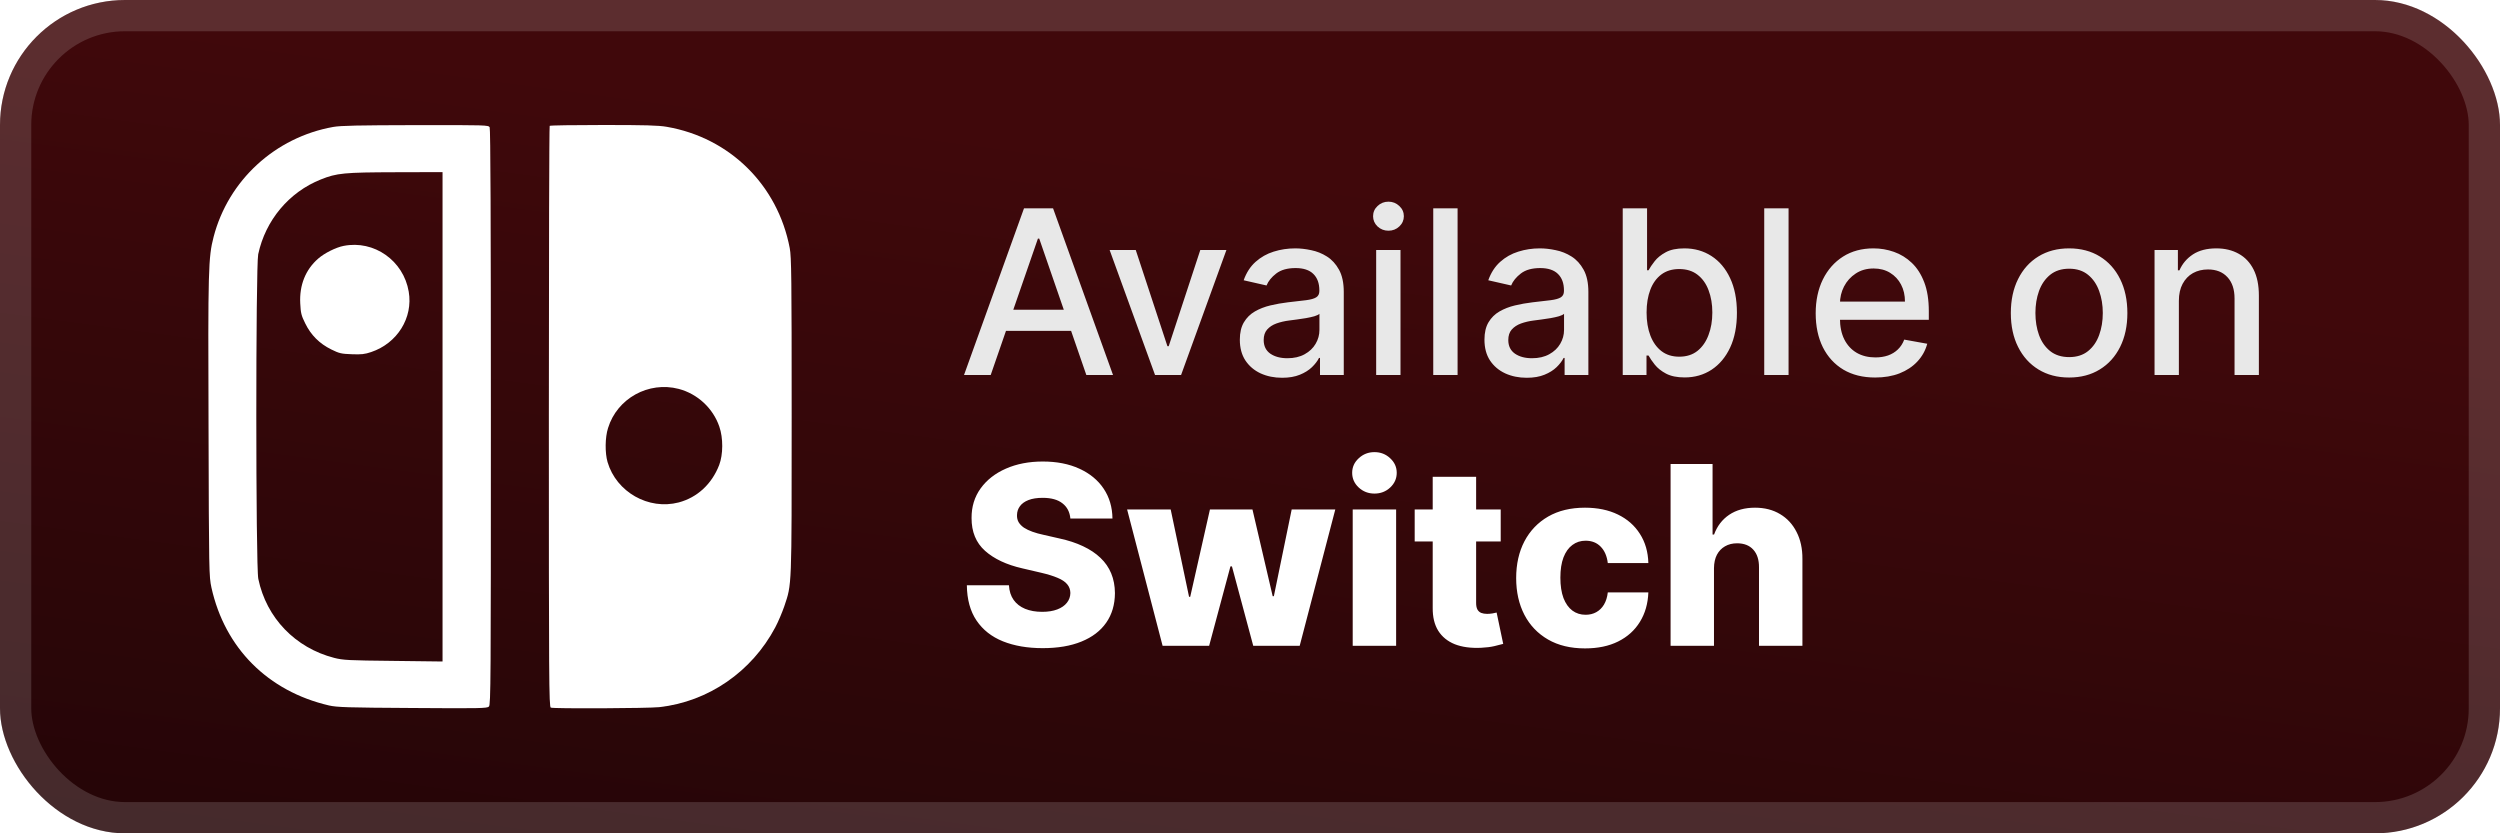 <svg width="120" height="40" viewBox="0 0 120 40" fill="none" xmlns="http://www.w3.org/2000/svg">
<rect x="-0" y="-6.10352e-05" width="120" height="40" rx="6" fill="url(#paint0_linear_22_97)"/>
<g filter="url(#filter0_d_22_97)">
<path d="M15.995 6.093C13.205 6.591 10.961 8.655 10.254 11.368C9.999 12.348 9.981 12.922 10.01 20.522C10.028 27.502 10.034 27.665 10.149 28.204C10.793 31.108 12.857 33.178 15.791 33.862C16.174 33.949 16.661 33.966 19.798 33.984C23.046 34.007 23.382 34.001 23.469 33.914C23.556 33.827 23.562 32.708 23.562 20.024C23.562 10.62 23.544 6.191 23.504 6.11C23.446 6.006 23.347 6 19.949 6.006C17.189 6.012 16.36 6.029 15.995 6.093ZM21.242 20.006V31.752L18.882 31.723C16.708 31.7 16.476 31.688 16.041 31.578C14.174 31.097 12.788 29.659 12.399 27.787C12.272 27.201 12.272 12.777 12.394 12.203C12.742 10.574 13.872 9.223 15.397 8.615C16.163 8.307 16.516 8.273 18.998 8.267L21.242 8.261V20.006Z" fill="white"/>
<path d="M16.493 11.803C16.128 11.873 15.571 12.151 15.275 12.412C14.667 12.939 14.365 13.687 14.412 14.569C14.435 15.026 14.464 15.148 14.649 15.519C14.922 16.082 15.334 16.493 15.896 16.771C16.284 16.963 16.383 16.986 16.887 17.003C17.346 17.021 17.508 17.003 17.815 16.899C19.073 16.476 19.833 15.252 19.619 14C19.369 12.51 17.954 11.513 16.493 11.803Z" fill="white"/>
<path d="M26.385 6.041C26.362 6.058 26.345 12.342 26.345 20.006C26.345 32.65 26.351 33.932 26.438 33.966C26.594 34.024 31.094 34.001 31.651 33.943C34.005 33.677 36.081 32.245 37.211 30.117C37.356 29.845 37.548 29.387 37.646 29.102C38.011 28.012 38 28.302 38 19.972C38 13.322 37.988 12.331 37.907 11.908C37.333 8.887 35.031 6.609 32.004 6.087C31.598 6.017 30.972 6 28.954 6C27.562 6 26.403 6.017 26.385 6.041ZM32.578 18.667C33.483 18.905 34.225 19.595 34.527 20.476C34.718 21.021 34.712 21.821 34.521 22.32C34.167 23.235 33.471 23.879 32.578 24.117C31.129 24.494 29.586 23.618 29.163 22.18C29.035 21.74 29.041 20.998 29.186 20.546C29.621 19.125 31.129 18.29 32.578 18.667Z" fill="white"/>
</g>
<g filter="url(#filter1_d_22_97)">
<path d="M47.554 18H46.273L49.152 10H50.547L53.425 18H52.144L49.883 11.453H49.82L47.554 18ZM47.769 14.867H51.925V15.883H47.769V14.867ZM58.868 12L56.692 18H55.442L53.262 12H54.516L56.036 16.617H56.098L57.614 12H58.868ZM61.54 18.133C61.16 18.133 60.816 18.062 60.508 17.922C60.201 17.779 59.958 17.572 59.778 17.301C59.601 17.03 59.512 16.698 59.512 16.305C59.512 15.966 59.578 15.687 59.708 15.469C59.838 15.25 60.014 15.077 60.235 14.949C60.456 14.822 60.704 14.725 60.977 14.66C61.251 14.595 61.529 14.546 61.813 14.512C62.173 14.47 62.464 14.436 62.688 14.41C62.912 14.381 63.075 14.336 63.176 14.273C63.278 14.211 63.329 14.109 63.329 13.969V13.941C63.329 13.6 63.233 13.336 63.04 13.148C62.85 12.961 62.566 12.867 62.188 12.867C61.795 12.867 61.485 12.954 61.258 13.129C61.035 13.301 60.88 13.492 60.794 13.703L59.696 13.453C59.826 13.088 60.016 12.794 60.266 12.57C60.519 12.344 60.809 12.18 61.137 12.078C61.466 11.974 61.811 11.922 62.173 11.922C62.412 11.922 62.666 11.95 62.934 12.008C63.205 12.062 63.458 12.164 63.692 12.312C63.929 12.461 64.123 12.673 64.274 12.949C64.425 13.223 64.501 13.578 64.501 14.016V18H63.36V17.18H63.313C63.238 17.331 63.124 17.479 62.973 17.625C62.822 17.771 62.628 17.892 62.391 17.988C62.154 18.085 61.87 18.133 61.54 18.133ZM61.794 17.195C62.117 17.195 62.393 17.131 62.622 17.004C62.854 16.876 63.029 16.71 63.149 16.504C63.272 16.296 63.333 16.073 63.333 15.836V15.062C63.291 15.104 63.21 15.143 63.091 15.18C62.973 15.213 62.839 15.243 62.688 15.27C62.537 15.293 62.39 15.315 62.247 15.336C62.104 15.354 61.984 15.37 61.887 15.383C61.661 15.411 61.454 15.46 61.266 15.527C61.081 15.595 60.933 15.693 60.821 15.82C60.712 15.945 60.657 16.112 60.657 16.32C60.657 16.609 60.764 16.828 60.977 16.977C61.191 17.122 61.463 17.195 61.794 17.195ZM66.056 18V12H67.224V18H66.056ZM66.646 11.074C66.443 11.074 66.269 11.006 66.123 10.871C65.98 10.733 65.908 10.569 65.908 10.379C65.908 10.186 65.98 10.022 66.123 9.887C66.269 9.749 66.443 9.68 66.646 9.68C66.849 9.68 67.022 9.749 67.166 9.887C67.312 10.022 67.385 10.186 67.385 10.379C67.385 10.569 67.312 10.733 67.166 10.871C67.022 11.006 66.849 11.074 66.646 11.074ZM69.964 10V18H68.796V10H69.964ZM73.281 18.133C72.901 18.133 72.557 18.062 72.25 17.922C71.942 17.779 71.699 17.572 71.519 17.301C71.342 17.03 71.254 16.698 71.254 16.305C71.254 15.966 71.319 15.687 71.449 15.469C71.579 15.25 71.755 15.077 71.976 14.949C72.198 14.822 72.445 14.725 72.719 14.66C72.992 14.595 73.271 14.546 73.554 14.512C73.914 14.47 74.206 14.436 74.429 14.41C74.653 14.381 74.816 14.336 74.918 14.273C75.019 14.211 75.07 14.109 75.07 13.969V13.941C75.07 13.6 74.974 13.336 74.781 13.148C74.591 12.961 74.307 12.867 73.929 12.867C73.536 12.867 73.226 12.954 73 13.129C72.776 13.301 72.621 13.492 72.535 13.703L71.437 13.453C71.567 13.088 71.758 12.794 72.008 12.57C72.26 12.344 72.55 12.18 72.879 12.078C73.207 11.974 73.552 11.922 73.914 11.922C74.153 11.922 74.407 11.95 74.675 12.008C74.946 12.062 75.199 12.164 75.433 12.312C75.67 12.461 75.864 12.673 76.015 12.949C76.166 13.223 76.242 13.578 76.242 14.016V18H75.101V17.18H75.054C74.979 17.331 74.866 17.479 74.715 17.625C74.564 17.771 74.37 17.892 74.133 17.988C73.896 18.085 73.612 18.133 73.281 18.133ZM73.535 17.195C73.858 17.195 74.134 17.131 74.363 17.004C74.595 16.876 74.771 16.71 74.89 16.504C75.013 16.296 75.074 16.073 75.074 15.836V15.062C75.032 15.104 74.952 15.143 74.832 15.18C74.715 15.213 74.581 15.243 74.429 15.27C74.278 15.293 74.131 15.315 73.988 15.336C73.845 15.354 73.725 15.37 73.629 15.383C73.402 15.411 73.195 15.46 73.008 15.527C72.823 15.595 72.674 15.693 72.562 15.82C72.453 15.945 72.398 16.112 72.398 16.32C72.398 16.609 72.505 16.828 72.719 16.977C72.932 17.122 73.204 17.195 73.535 17.195ZM77.891 18V10H79.059V12.973H79.13C79.197 12.848 79.295 12.703 79.423 12.539C79.55 12.375 79.727 12.232 79.954 12.109C80.18 11.984 80.48 11.922 80.852 11.922C81.337 11.922 81.769 12.044 82.149 12.289C82.529 12.534 82.828 12.887 83.044 13.348C83.262 13.809 83.372 14.363 83.372 15.012C83.372 15.66 83.264 16.216 83.048 16.68C82.832 17.141 82.535 17.496 82.157 17.746C81.779 17.993 81.348 18.117 80.864 18.117C80.499 18.117 80.201 18.056 79.969 17.933C79.74 17.811 79.561 17.668 79.43 17.504C79.3 17.34 79.2 17.194 79.13 17.066H79.032V18H77.891ZM79.036 15C79.036 15.422 79.097 15.792 79.219 16.109C79.342 16.427 79.519 16.676 79.751 16.855C79.983 17.032 80.266 17.121 80.602 17.121C80.951 17.121 81.243 17.029 81.477 16.844C81.712 16.656 81.889 16.402 82.008 16.082C82.131 15.762 82.192 15.401 82.192 15C82.192 14.604 82.132 14.249 82.012 13.934C81.895 13.618 81.718 13.37 81.481 13.187C81.247 13.005 80.954 12.914 80.602 12.914C80.264 12.914 79.977 13.001 79.743 13.176C79.511 13.35 79.335 13.594 79.216 13.906C79.096 14.219 79.036 14.583 79.036 15ZM85.851 10V18H84.683V10H85.851ZM90.008 18.121C89.417 18.121 88.908 17.995 88.481 17.742C88.057 17.487 87.729 17.129 87.497 16.668C87.268 16.204 87.153 15.661 87.153 15.039C87.153 14.424 87.268 13.883 87.497 13.414C87.729 12.945 88.052 12.579 88.466 12.316C88.882 12.053 89.369 11.922 89.927 11.922C90.265 11.922 90.593 11.978 90.911 12.09C91.229 12.202 91.514 12.377 91.766 12.617C92.019 12.857 92.218 13.168 92.364 13.551C92.51 13.931 92.583 14.393 92.583 14.937V15.351H87.813V14.476H91.438C91.438 14.169 91.376 13.897 91.251 13.66C91.126 13.421 90.95 13.232 90.723 13.094C90.499 12.956 90.236 12.887 89.934 12.887C89.606 12.887 89.32 12.967 89.075 13.129C88.833 13.288 88.645 13.496 88.512 13.754C88.382 14.009 88.317 14.286 88.317 14.586V15.27C88.317 15.671 88.387 16.012 88.528 16.293C88.671 16.574 88.871 16.789 89.126 16.937C89.381 17.083 89.679 17.156 90.02 17.156C90.242 17.156 90.443 17.125 90.626 17.062C90.808 16.997 90.966 16.901 91.098 16.773C91.231 16.646 91.333 16.488 91.403 16.301L92.508 16.5C92.42 16.826 92.261 17.111 92.032 17.355C91.805 17.598 91.52 17.786 91.177 17.922C90.835 18.055 90.446 18.121 90.008 18.121ZM99.317 18.121C98.755 18.121 98.264 17.992 97.844 17.734C97.425 17.477 97.1 17.116 96.868 16.652C96.636 16.189 96.52 15.647 96.52 15.027C96.52 14.405 96.636 13.861 96.868 13.395C97.1 12.928 97.425 12.566 97.844 12.309C98.264 12.051 98.755 11.922 99.317 11.922C99.88 11.922 100.371 12.051 100.79 12.309C101.209 12.566 101.535 12.928 101.766 13.395C101.998 13.861 102.114 14.405 102.114 15.027C102.114 15.647 101.998 16.189 101.766 16.652C101.535 17.116 101.209 17.477 100.79 17.734C100.371 17.992 99.88 18.121 99.317 18.121ZM99.321 17.141C99.686 17.141 99.988 17.044 100.227 16.852C100.467 16.659 100.644 16.402 100.759 16.082C100.876 15.762 100.934 15.409 100.934 15.023C100.934 14.641 100.876 14.289 100.759 13.969C100.644 13.646 100.467 13.387 100.227 13.191C99.988 12.996 99.686 12.898 99.321 12.898C98.954 12.898 98.649 12.996 98.407 13.191C98.167 13.387 97.989 13.646 97.872 13.969C97.757 14.289 97.7 14.641 97.7 15.023C97.7 15.409 97.757 15.762 97.872 16.082C97.989 16.402 98.167 16.659 98.407 16.852C98.649 17.044 98.954 17.141 99.321 17.141ZM104.586 14.437V18H103.418V12H104.539V12.976H104.613C104.751 12.659 104.967 12.404 105.261 12.211C105.558 12.018 105.932 11.922 106.383 11.922C106.791 11.922 107.149 12.008 107.457 12.18C107.764 12.349 108.002 12.601 108.172 12.937C108.341 13.273 108.426 13.689 108.426 14.184V18H107.258V14.324C107.258 13.889 107.144 13.549 106.918 13.305C106.691 13.057 106.38 12.934 105.984 12.934C105.713 12.934 105.472 12.992 105.261 13.109C105.053 13.226 104.888 13.398 104.765 13.625C104.646 13.849 104.586 14.12 104.586 14.437Z" fill="#E8E8E8"/>
<path d="M51.378 24.889C51.349 24.577 51.223 24.334 50.998 24.16C50.777 23.984 50.46 23.896 50.048 23.896C49.775 23.896 49.548 23.932 49.366 24.003C49.184 24.074 49.048 24.172 48.957 24.297C48.866 24.419 48.819 24.56 48.816 24.719C48.811 24.849 48.836 24.964 48.893 25.064C48.953 25.163 49.038 25.251 49.149 25.328C49.263 25.402 49.399 25.467 49.558 25.524C49.717 25.581 49.896 25.631 50.095 25.673L50.845 25.844C51.277 25.937 51.657 26.062 51.987 26.219C52.319 26.375 52.598 26.561 52.822 26.777C53.05 26.993 53.221 27.241 53.338 27.523C53.454 27.804 53.514 28.119 53.517 28.469C53.514 29.02 53.375 29.493 53.099 29.888C52.824 30.283 52.427 30.585 51.91 30.795C51.396 31.006 50.775 31.111 50.048 31.111C49.318 31.111 48.682 31.001 48.139 30.783C47.596 30.564 47.175 30.232 46.873 29.785C46.572 29.339 46.417 28.776 46.409 28.094H48.429C48.446 28.375 48.521 28.609 48.655 28.797C48.788 28.984 48.971 29.126 49.204 29.223C49.44 29.32 49.713 29.368 50.023 29.368C50.307 29.368 50.548 29.329 50.747 29.253C50.949 29.176 51.103 29.07 51.211 28.933C51.319 28.797 51.375 28.641 51.378 28.464C51.375 28.3 51.324 28.159 51.224 28.043C51.125 27.923 50.971 27.821 50.764 27.736C50.559 27.648 50.298 27.567 49.98 27.493L49.068 27.28C48.312 27.107 47.717 26.827 47.282 26.44C46.848 26.051 46.632 25.526 46.635 24.864C46.632 24.324 46.777 23.851 47.069 23.445C47.362 23.038 47.767 22.721 48.284 22.494C48.801 22.267 49.39 22.153 50.052 22.153C50.728 22.153 51.315 22.268 51.812 22.498C52.312 22.726 52.7 23.045 52.976 23.457C53.251 23.869 53.392 24.346 53.398 24.889H51.378ZM55.805 31L54.101 24.454H56.193L57.075 28.648H57.13L58.077 24.454H60.118L61.089 28.618H61.145L62.001 24.454H64.094L62.385 31H60.156L59.133 27.186H59.061L58.038 31H55.805ZM64.93 31V24.454H67.014V31H64.93ZM65.974 23.692C65.681 23.692 65.43 23.595 65.22 23.402C65.009 23.206 64.904 22.97 64.904 22.695C64.904 22.422 65.009 22.189 65.22 21.996C65.43 21.8 65.681 21.702 65.974 21.702C66.269 21.702 66.521 21.8 66.728 21.996C66.938 22.189 67.043 22.422 67.043 22.695C67.043 22.97 66.938 23.206 66.728 23.402C66.521 23.595 66.269 23.692 65.974 23.692ZM72.034 24.454V25.989H67.905V24.454H72.034ZM68.77 22.886H70.854V28.942C70.854 29.07 70.874 29.173 70.914 29.253C70.956 29.329 71.017 29.385 71.097 29.419C71.177 29.45 71.272 29.466 71.383 29.466C71.462 29.466 71.546 29.459 71.634 29.445C71.725 29.427 71.793 29.413 71.838 29.402L72.154 30.906C72.054 30.935 71.914 30.97 71.732 31.013C71.553 31.055 71.338 31.082 71.088 31.094C70.6 31.116 70.181 31.06 69.831 30.923C69.485 30.784 69.219 30.568 69.035 30.276C68.853 29.983 68.765 29.615 68.77 29.172V22.886ZM76.083 31.123C75.392 31.123 74.8 30.982 74.306 30.697C73.814 30.413 73.436 30.018 73.172 29.513C72.908 29.004 72.776 28.416 72.776 27.748C72.776 27.078 72.908 26.49 73.172 25.984C73.439 25.476 73.819 25.079 74.31 24.795C74.804 24.511 75.394 24.369 76.079 24.369C76.684 24.369 77.211 24.479 77.659 24.697C78.111 24.916 78.463 25.226 78.716 25.626C78.972 26.024 79.107 26.491 79.121 27.028H77.174C77.134 26.693 77.02 26.43 76.833 26.24C76.648 26.05 76.407 25.954 76.108 25.954C75.867 25.954 75.655 26.023 75.474 26.159C75.292 26.293 75.15 26.491 75.047 26.756C74.948 27.017 74.898 27.341 74.898 27.727C74.898 28.114 74.948 28.44 75.047 28.707C75.15 28.971 75.292 29.172 75.474 29.308C75.655 29.442 75.867 29.509 76.108 29.509C76.302 29.509 76.472 29.467 76.62 29.385C76.77 29.302 76.894 29.182 76.99 29.023C77.087 28.861 77.148 28.665 77.174 28.435H79.121C79.101 28.974 78.966 29.446 78.716 29.849C78.469 30.253 78.121 30.567 77.672 30.791C77.226 31.013 76.697 31.123 76.083 31.123ZM82.271 27.267V31H80.188V22.273H82.203V25.656H82.276C82.423 25.253 82.665 24.937 83 24.71C83.338 24.483 83.751 24.369 84.24 24.369C84.7 24.369 85.101 24.471 85.442 24.676C85.783 24.878 86.047 25.163 86.234 25.533C86.425 25.902 86.519 26.334 86.516 26.828V31H84.432V27.237C84.435 26.873 84.344 26.589 84.159 26.385C83.975 26.18 83.715 26.078 83.379 26.078C83.161 26.078 82.967 26.126 82.8 26.223C82.635 26.317 82.506 26.452 82.412 26.628C82.321 26.804 82.274 27.017 82.271 27.267Z" fill="white"/>
</g>
<rect x="0.75" y="0.75" width="118.5" height="38.5" rx="5.25" stroke="white" stroke-opacity="0.15" stroke-width="1.5"/>
<defs>
<filter id="filter0_d_22_97" x="6" y="2" width="36" height="36" filterUnits="userSpaceOnUse" color-interpolation-filters="sRGB">
<feFlood flood-opacity="0" result="BackgroundImageFix"/>
<feColorMatrix in="SourceAlpha" type="matrix" values="0 0 0 0 0 0 0 0 0 0 0 0 0 0 0 0 0 0 127 0" result="hardAlpha"/>
<feOffset/>
<feGaussianBlur stdDeviation="2"/>
<feComposite in2="hardAlpha" operator="out"/>
<feColorMatrix type="matrix" values="0 0 0 0 0 0 0 0 0 0 0 0 0 0 0 0 0 0 0.25 0"/>
<feBlend mode="normal" in2="BackgroundImageFix" result="effect1_dropShadow_22_97"/>
<feBlend mode="normal" in="SourceGraphic" in2="effect1_dropShadow_22_97" result="shape"/>
</filter>
<filter id="filter1_d_22_97" x="42" y="3" width="72" height="34" filterUnits="userSpaceOnUse" color-interpolation-filters="sRGB">
<feFlood flood-opacity="0" result="BackgroundImageFix"/>
<feColorMatrix in="SourceAlpha" type="matrix" values="0 0 0 0 0 0 0 0 0 0 0 0 0 0 0 0 0 0 127 0" result="hardAlpha"/>
<feOffset/>
<feGaussianBlur stdDeviation="2"/>
<feComposite in2="hardAlpha" operator="out"/>
<feColorMatrix type="matrix" values="0 0 0 0 0 0 0 0 0 0 0 0 0 0 0 0 0 0 0.25 0"/>
<feBlend mode="normal" in2="BackgroundImageFix" result="effect1_dropShadow_22_97"/>
<feBlend mode="normal" in="SourceGraphic" in2="effect1_dropShadow_22_97" result="shape"/>
</filter>
<linearGradient id="paint0_linear_22_97" x1="-3.06554e-05" y1="-2.67158e-06" x2="-5.286" y2="39.289" gradientUnits="userSpaceOnUse">
<stop stop-color="#40080B"/>
<stop offset="1" stop-color="#240507"/>
</linearGradient>
</defs>
</svg>
